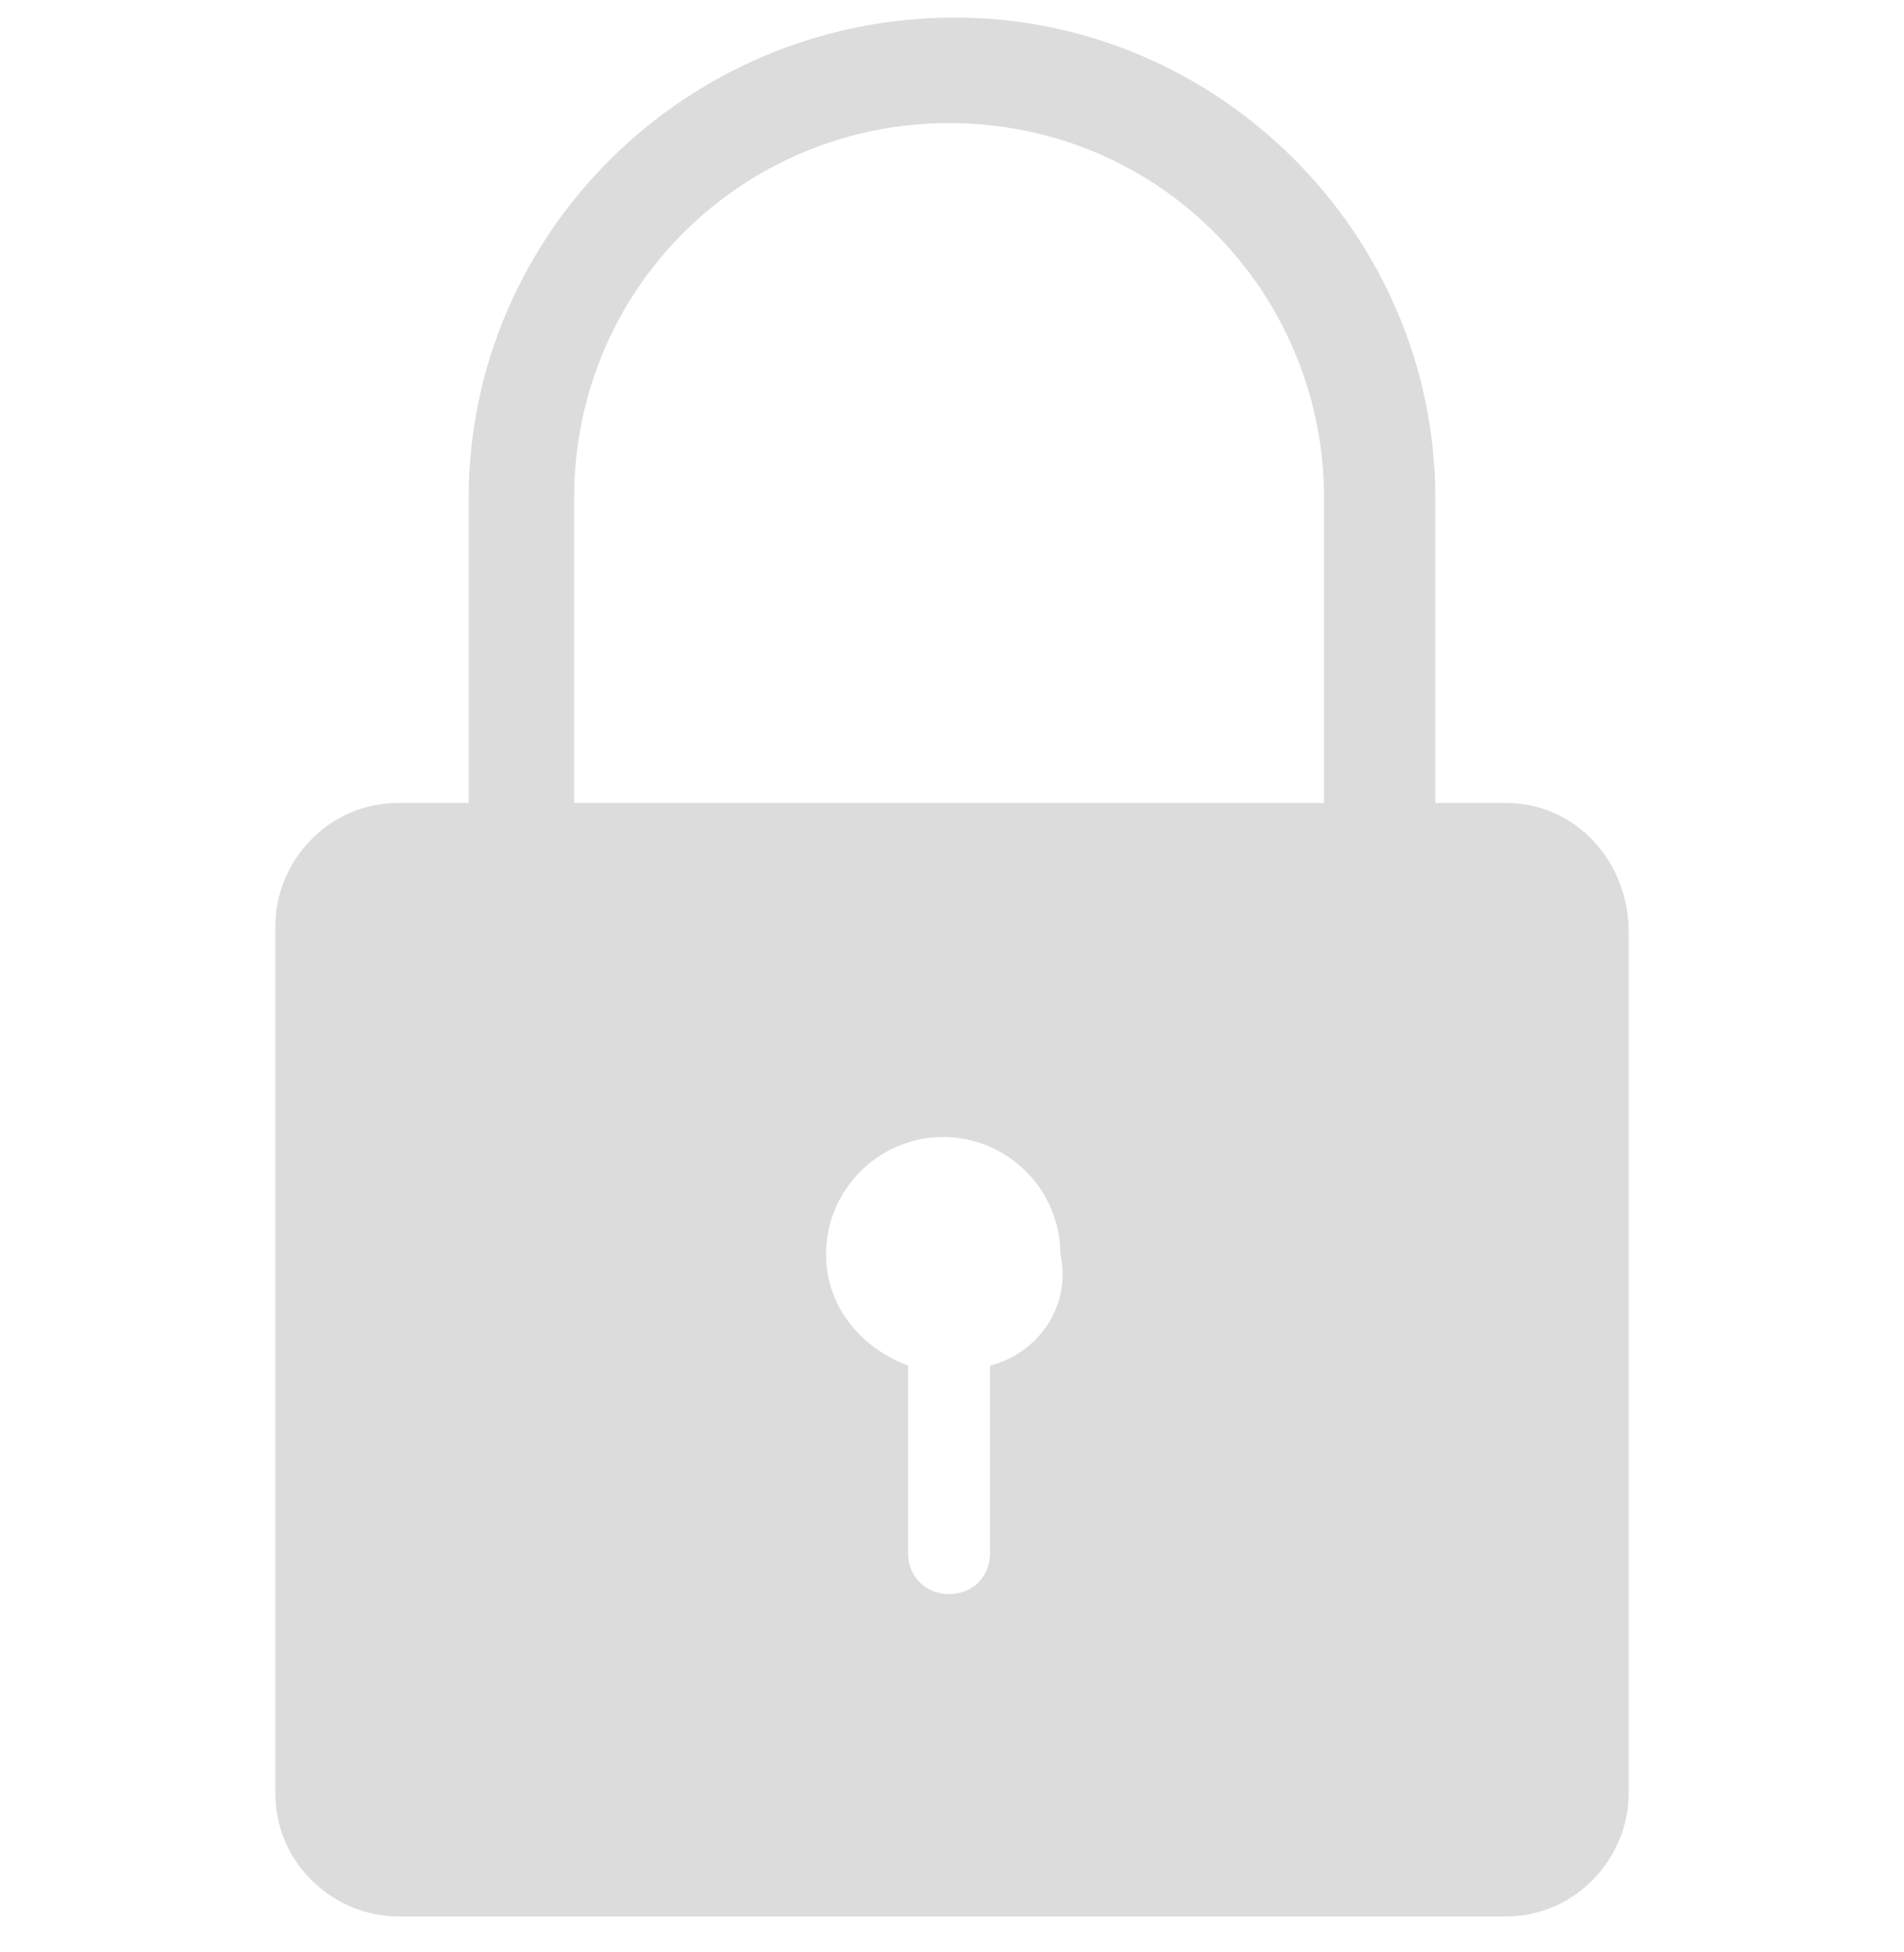<?xml version="1.0" encoding="utf-8"?>
<!-- Generator: Adobe Illustrator 26.3.1, SVG Export Plug-In . SVG Version: 6.00 Build 0)  -->
<svg version="1.1" xmlns="http://www.w3.org/2000/svg" xmlns:xlink="http://www.w3.org/1999/xlink" x="0px" y="0px"
	 viewBox="0 0 32.5 33.3" style="enable-background:new 0 0 32.5 33.3;" xml:space="preserve">
<style type="text/css">
	.st0{display:none;}
	.st1{display:inline;fill:#74C37E;}
	.st2{fill:#C6C5C5;fill-opacity:0.6;}
</style>
<g id="Layer_1" class="st0">
	<path class="st1" d="M25.7,13.7H9.8V8.5c0-3.6,2.9-6.4,6.4-6.4c3.6,0,6.4,2.9,6.4,6.4c0,0,0,0.7,0.8,0.7c0.9,0,0.9-0.7,0.9-0.7
		c0-4.5-3.7-8.2-8.2-8.2C11.7,0.3,8,4,8,8.5v5.2H6.8c-1.2,0-2.1,1-2.1,2.1v14.8c0,1.2,1,2.1,2.1,2.1h18.9c1.2,0,2.1-1,2.1-2.1V15.9
		C27.8,14.7,26.9,13.7,25.7,13.7z M16.9,23.3v3.2c0,0.4-0.3,0.7-0.7,0.7c-0.4,0-0.7-0.3-0.7-0.7v-3.2c-0.8-0.3-1.4-1-1.4-1.9
		c0-1.1,0.9-2,2-2c1.1,0,2,0.9,2,2C18.3,22.3,17.7,23.1,16.9,23.3z"/>
</g>
<g id="Layer_2">
	<path class="st2" d="M25.7,13.7h-1.2V8.5c0-4.5-3.7-8.2-8.2-8.2C11.7,0.3,8,4,8,8.5v5.2H6.8c-1.2,0-2.1,1-2.1,2.1v14.8
		c0,1.2,1,2.1,2.1,2.1h18.9c1.2,0,2.1-1,2.1-2.1V15.9C27.8,14.7,26.9,13.7,25.7,13.7z M9.8,8.5c0-3.6,2.9-6.4,6.4-6.4
		c3.6,0,6.4,2.9,6.4,6.4v5.2H9.8V8.5z M16.9,23.3v3.2c0,0.4-0.3,0.7-0.7,0.7c-0.4,0-0.7-0.3-0.7-0.7v-3.2c-0.8-0.3-1.4-1-1.4-1.9
		c0-1.1,0.9-2,2-2c1.1,0,2,0.9,2,2C18.3,22.3,17.7,23.1,16.9,23.3z"/>
</g>
</svg>
